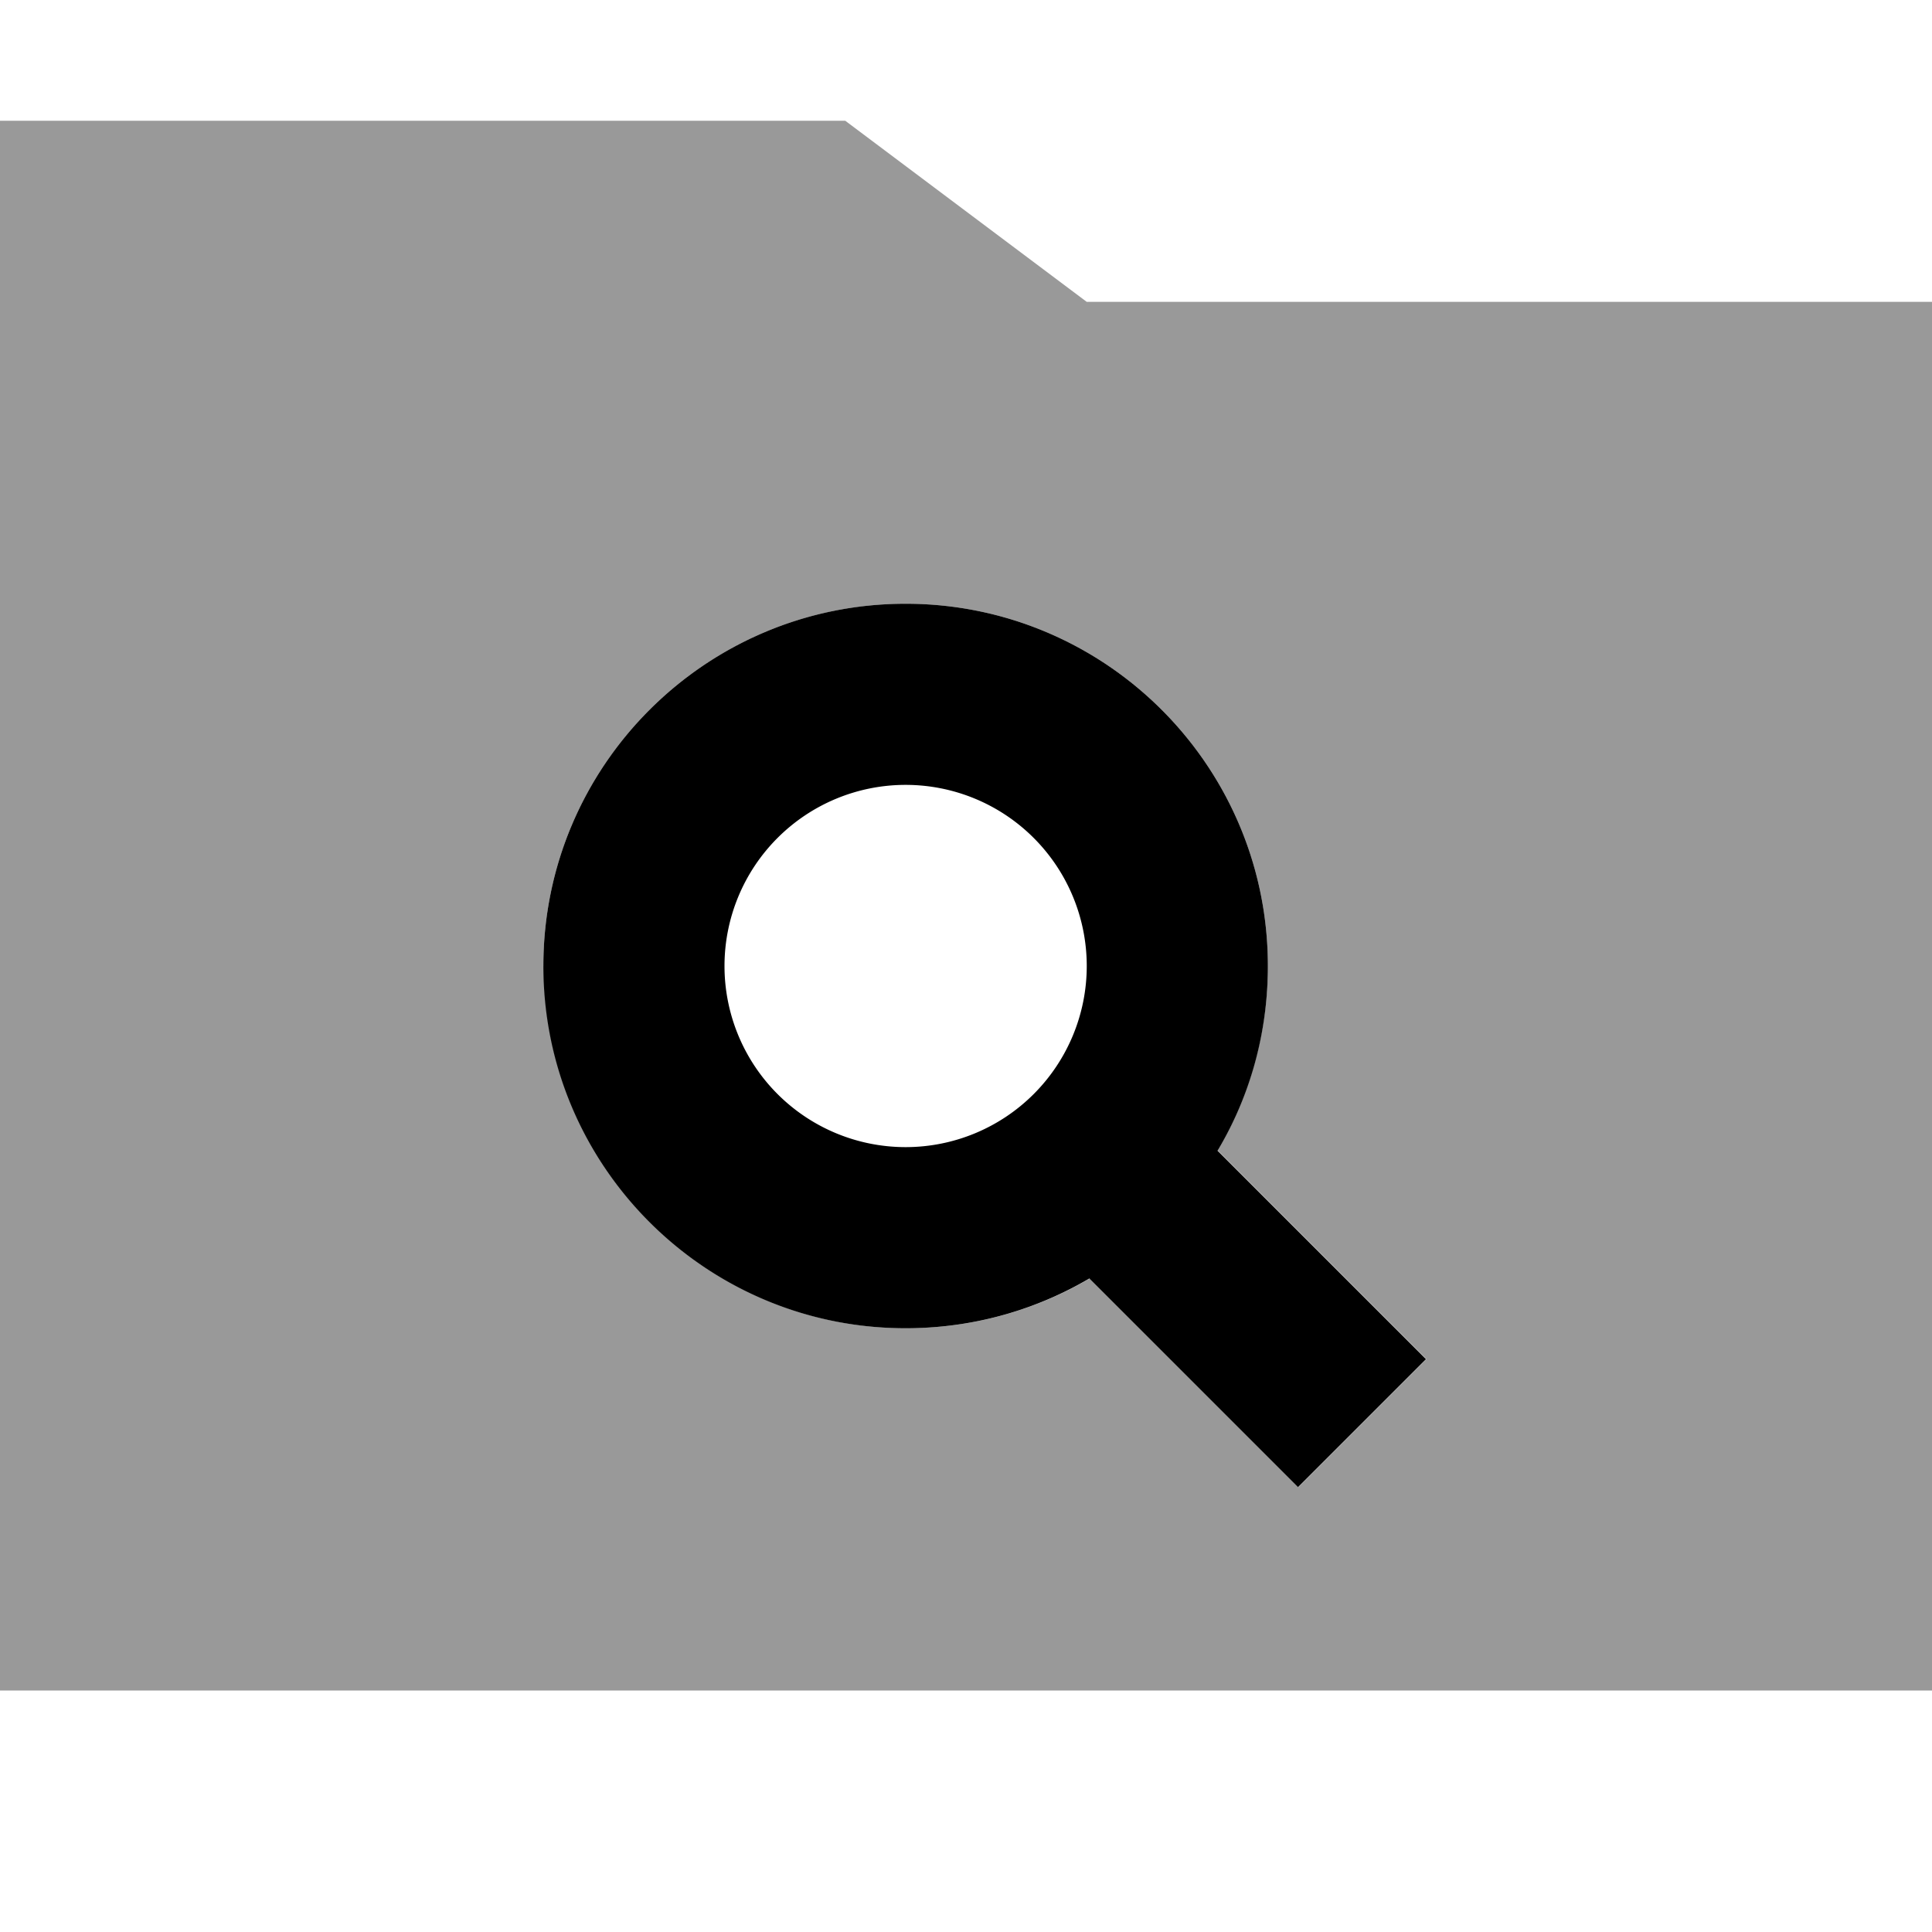 <svg fill="currentColor" xmlns="http://www.w3.org/2000/svg" viewBox="0 0 512 512"><!--! Font Awesome Pro 7.1.0 by @fontawesome - https://fontawesome.com License - https://fontawesome.com/license (Commercial License) Copyright 2025 Fonticons, Inc. --><path opacity=".4" fill="currentColor" d="M0 32l0 416 512 0 0-368-224 0-64-48-224 0zM144 256c0-53 43-96 96-96s96 43 96 96c0 17.8-4.9 34.5-13.3 48.9 29.1 29.1 47.5 47.5 55.3 55.3l-33.9 33.9-55.3-55.3c-14.3 8.4-30.9 13.2-48.7 13.2-53 0-96-43-96-96z"/><path fill="currentColor" d="M322.7 304.9c8.5-14.3 13.3-31 13.3-48.9 0-53-43-96-96-96s-96 43-96 96 43 96 96 96c17.8 0 34.4-4.8 48.7-13.2l55.3 55.3 33.9-33.9c-7.8-7.8-26.2-26.2-55.3-55.3zM192 256a48 48 0 1 1 96 0 48 48 0 1 1 -96 0z"/></svg>